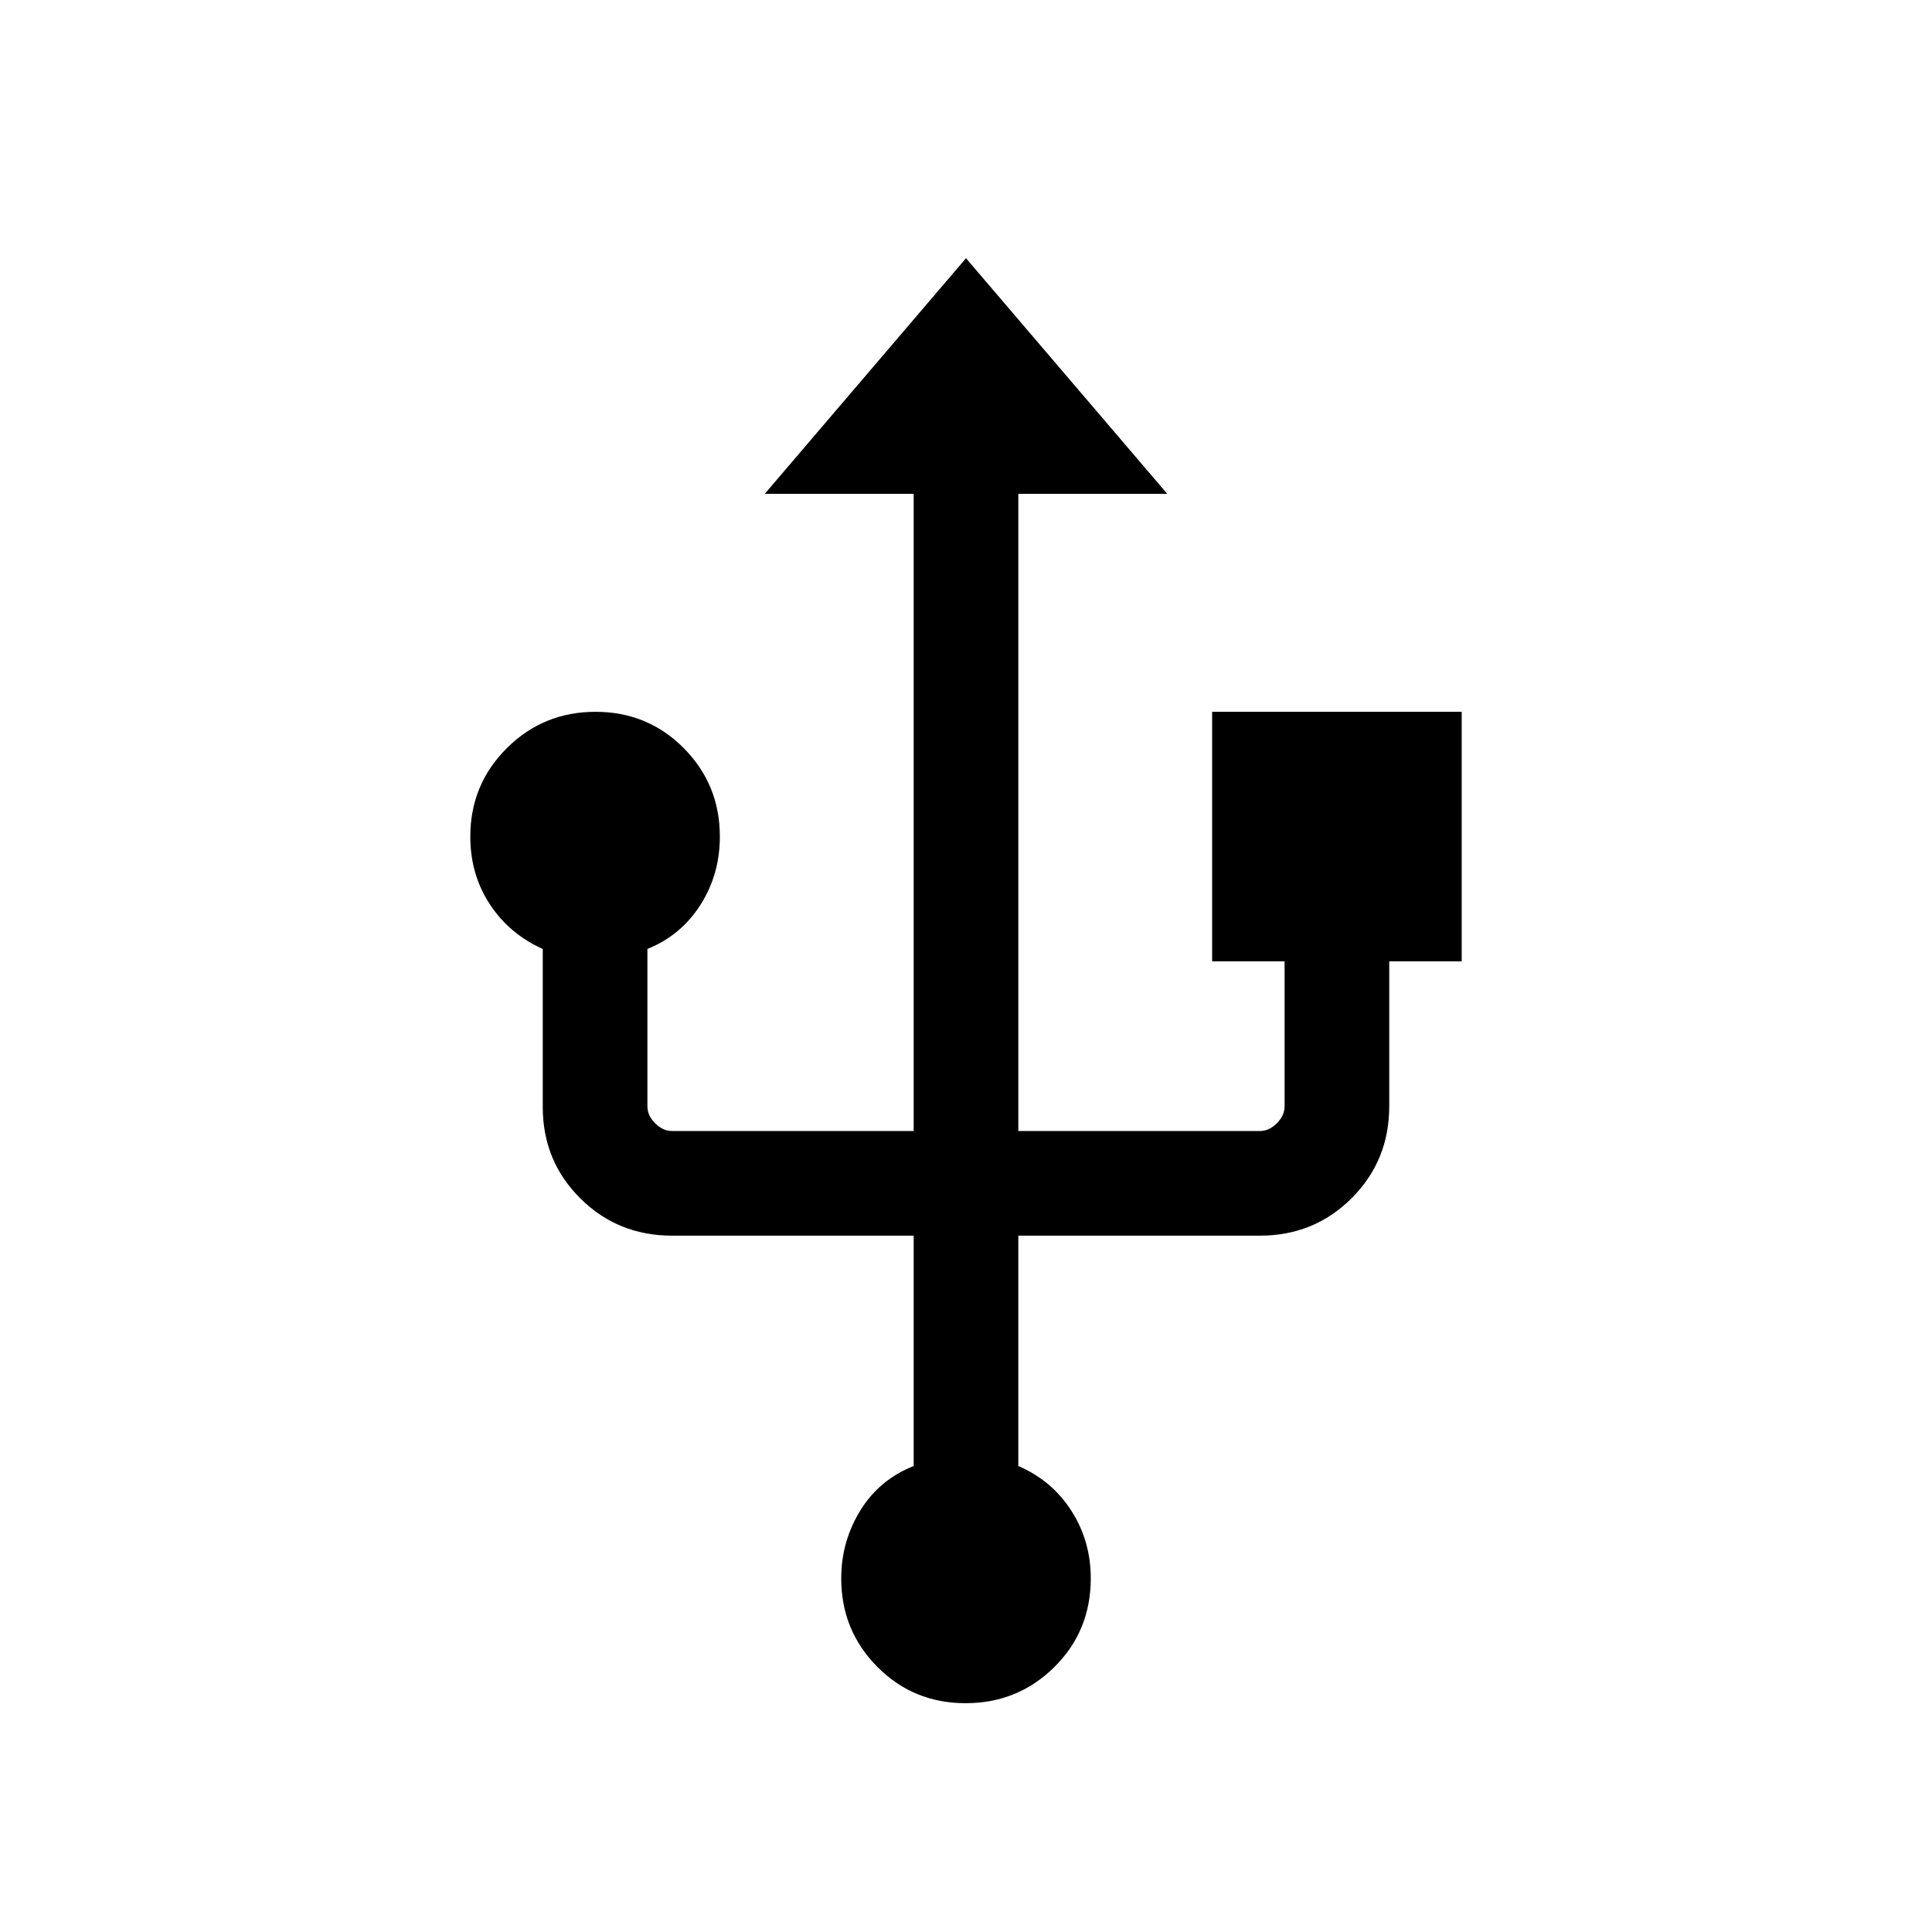 <svg xmlns="http://www.w3.org/2000/svg" height="20" viewBox="0 -960 960 960" width="20"><path d="M479.788-113.694q-25.942 0-43.864-18.072-17.923-18.073-17.923-43.927 0-18.372 9.5-33.763 9.5-15.39 26.5-22.083v-114.462h-120q-27.008 0-45.658-18.54-18.649-18.541-18.649-45.395v-78.525q-16.616-7.462-26.308-22.231-9.692-14.769-9.692-33.615 0-25.854 18.135-43.927 18.135-18.072 44.076-18.072t43.864 18.072q17.923 18.073 17.923 43.927 0 18.846-9.692 34-9.693 15.153-26.308 21.846v78.153q0 4.616 3.847 8.462 3.846 3.847 8.462 3.847h120v-316.616h-74L480-831.69l99.999 117.075h-74v316.616h120q4.616 0 8.462-3.847 3.847-3.846 3.847-8.462v-72h-36v-123.998h123.998v123.998h-36v72q0 27.008-18.649 45.657-18.65 18.65-45.658 18.65h-120v114.462q16.716 7.186 26.358 22.236t9.642 33.551q0 26.213-18.135 44.136-18.135 17.922-44.076 17.922Z"/></svg>